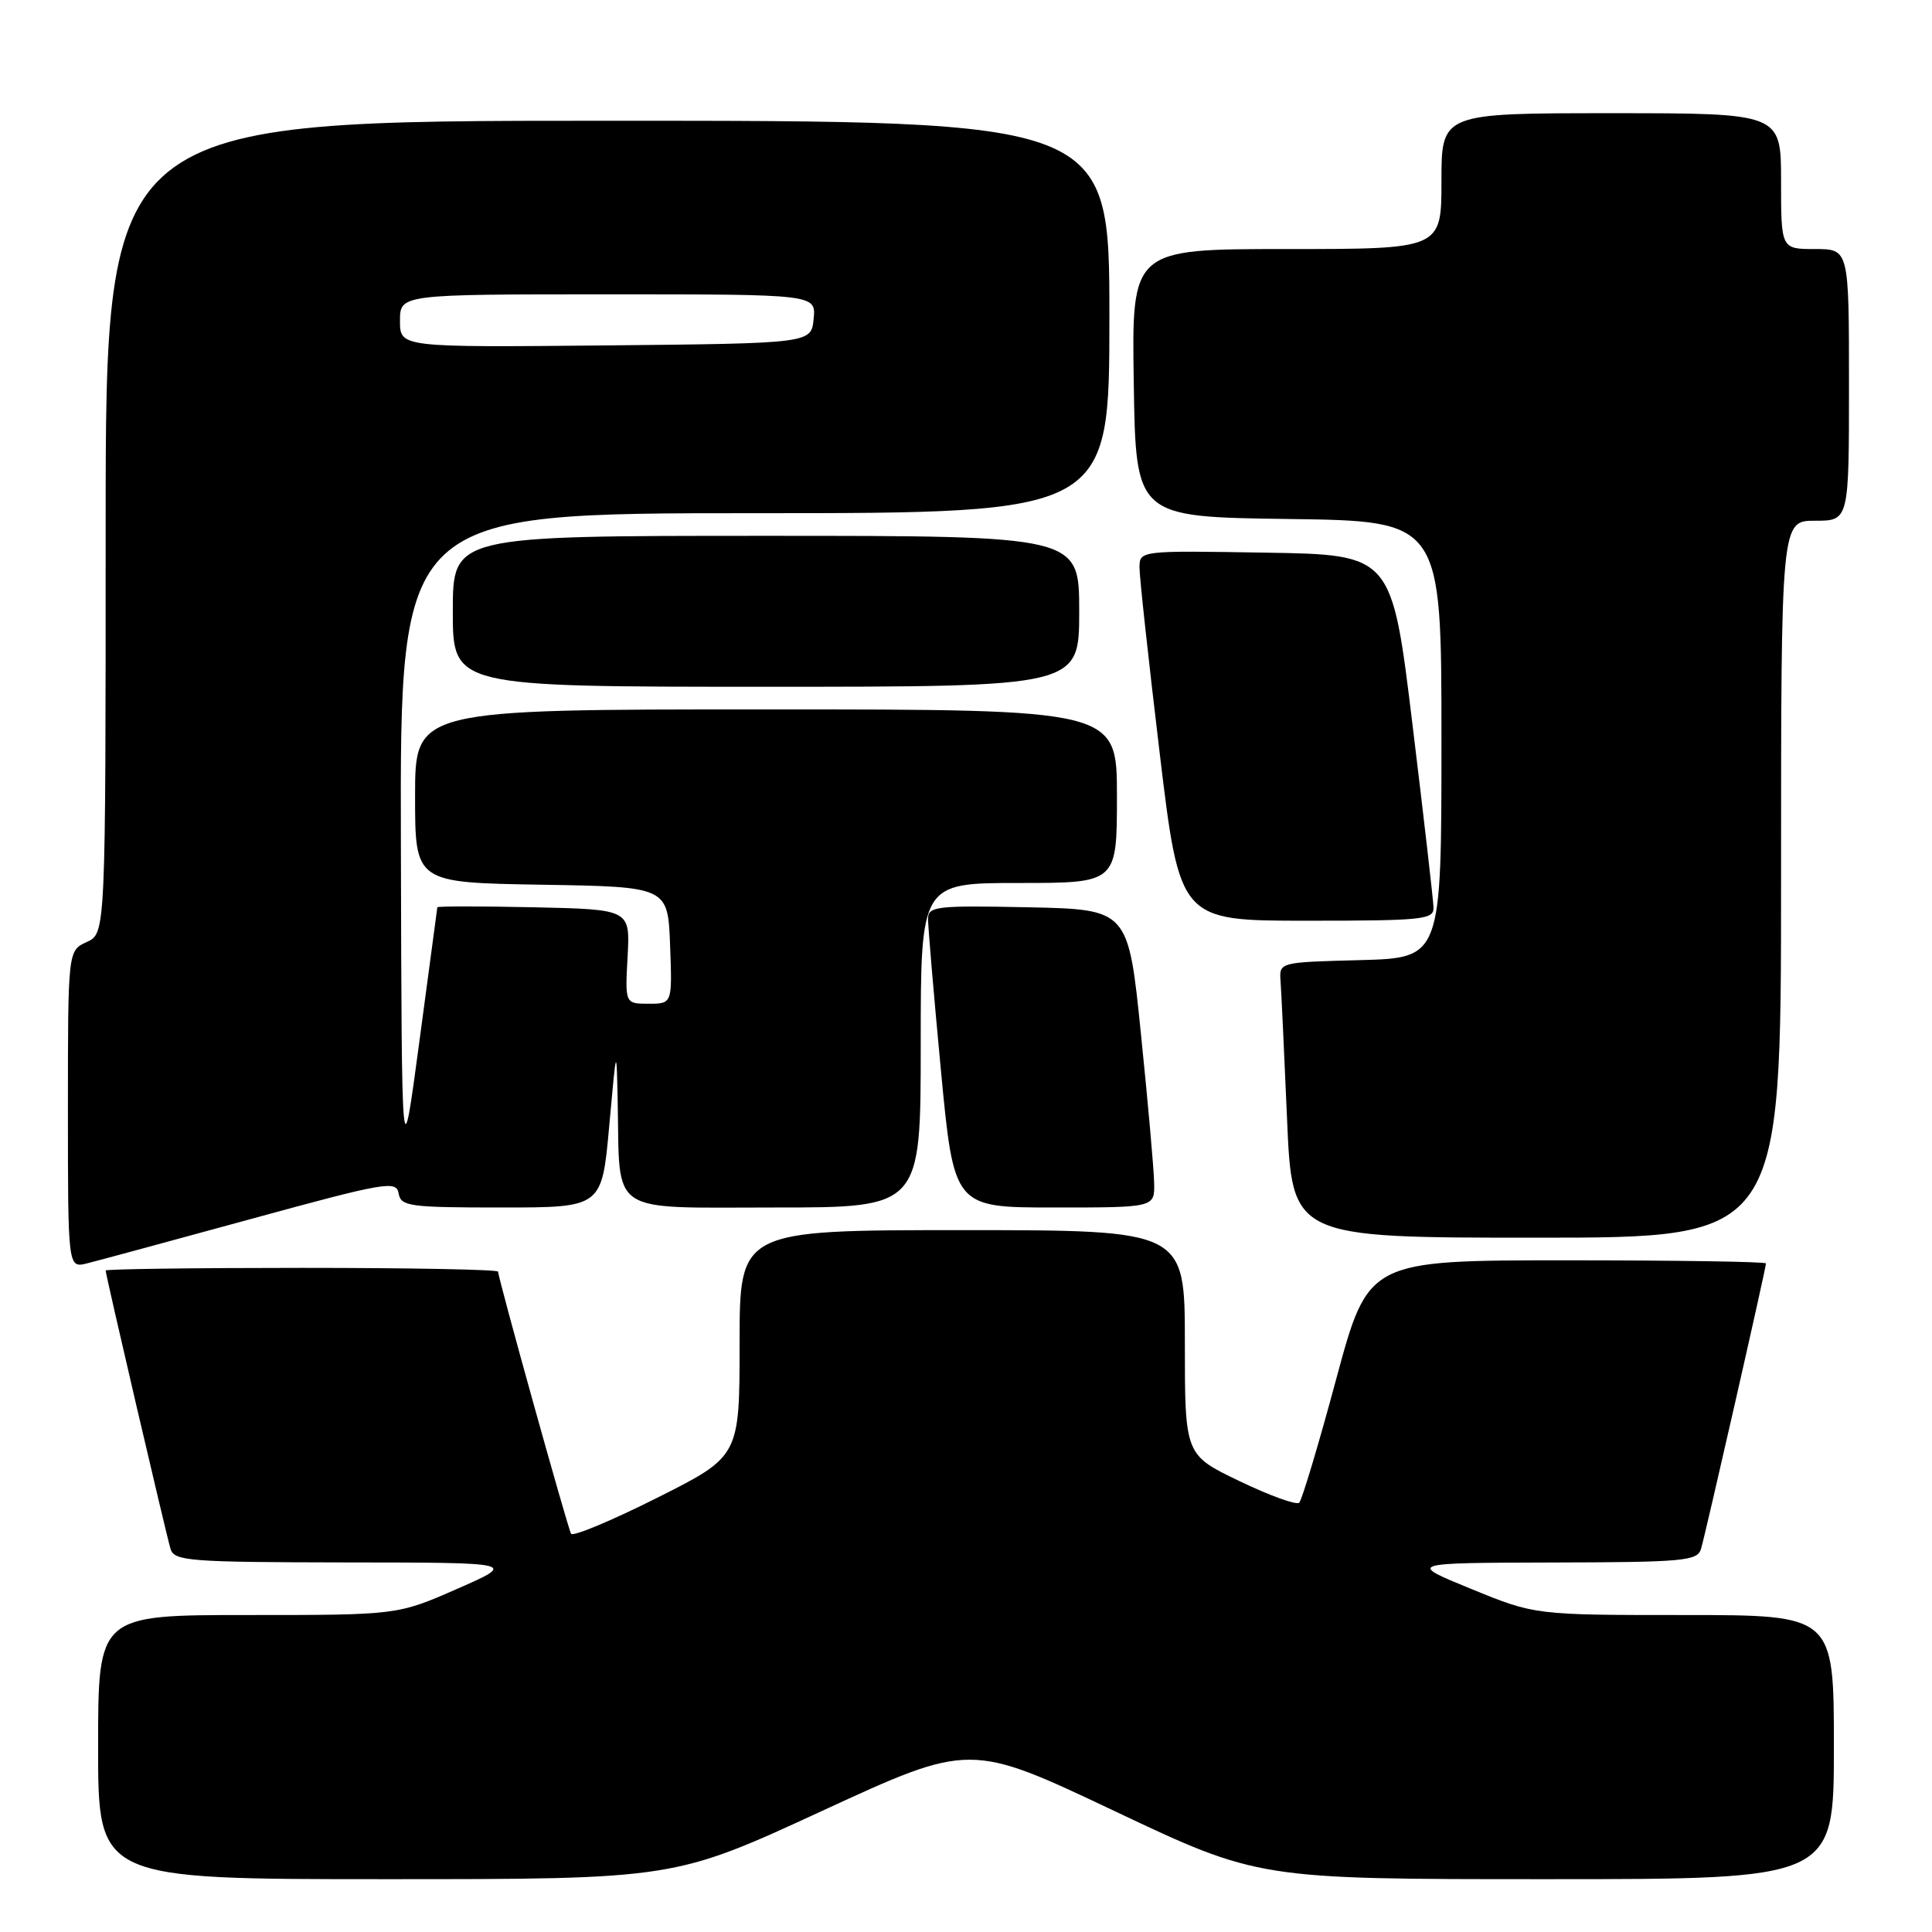 <?xml version="1.0" encoding="UTF-8" standalone="no"?>
<!DOCTYPE svg PUBLIC "-//W3C//DTD SVG 1.1//EN" "http://www.w3.org/Graphics/SVG/1.1/DTD/svg11.dtd" >
<svg xmlns="http://www.w3.org/2000/svg" xmlns:xlink="http://www.w3.org/1999/xlink" version="1.1" viewBox="0 0 256 256">
 <g >
 <path fill="currentColor"
d=" M 108.94 239.95 C 128.54 230.91 128.54 230.91 147.63 239.95 C 166.73 249.00 166.73 249.00 204.86 249.00 C 243.00 249.00 243.00 249.00 243.00 231.50 C 243.00 214.00 243.00 214.00 223.19 214.00 C 203.39 214.00 203.39 214.00 194.94 210.54 C 186.50 207.09 186.50 207.09 205.68 207.04 C 223.06 207.00 224.91 206.84 225.39 205.25 C 225.98 203.30 234.00 168.05 234.00 167.41 C 234.00 167.18 222.14 167.00 207.65 167.00 C 181.30 167.00 181.30 167.00 177.05 182.75 C 174.72 191.41 172.51 198.78 172.15 199.12 C 171.79 199.46 168.24 198.18 164.25 196.26 C 157.00 192.79 157.00 192.79 157.00 177.89 C 157.00 163.00 157.00 163.00 127.50 163.00 C 98.00 163.00 98.00 163.00 98.00 177.99 C 98.00 192.98 98.00 192.98 87.05 198.48 C 81.03 201.50 75.91 203.64 75.67 203.23 C 75.22 202.46 66.00 169.35 66.00 168.50 C 66.00 168.22 54.30 168.00 40.00 168.00 C 25.70 168.00 14.00 168.16 14.00 168.35 C 14.00 168.94 22.03 203.37 22.60 205.25 C 23.09 206.85 25.10 207.00 45.82 207.03 C 68.50 207.05 68.50 207.05 60.58 210.53 C 52.67 214.00 52.67 214.00 32.83 214.00 C 13.00 214.00 13.00 214.00 13.00 231.50 C 13.00 249.00 13.00 249.00 51.17 249.00 C 89.34 249.00 89.34 249.00 108.94 239.95 Z  M 33.30 161.51 C 51.10 156.64 52.52 156.40 52.82 158.13 C 53.11 159.85 54.23 160.00 66.45 160.00 C 79.75 160.00 79.75 160.00 80.72 149.25 C 81.69 138.50 81.69 138.50 81.85 146.12 C 82.15 161.15 80.43 160.00 102.62 160.00 C 122.00 160.00 122.00 160.00 122.00 138.50 C 122.00 117.00 122.00 117.00 135.00 117.00 C 148.00 117.00 148.00 117.00 148.00 105.50 C 148.00 94.00 148.00 94.00 101.50 94.00 C 55.00 94.00 55.00 94.00 55.00 105.48 C 55.00 116.95 55.00 116.95 71.75 117.23 C 88.50 117.50 88.50 117.50 88.79 125.25 C 89.08 133.00 89.08 133.00 85.95 133.00 C 82.82 133.00 82.82 133.00 83.16 126.75 C 83.50 120.50 83.50 120.50 70.75 120.22 C 63.74 120.07 57.98 120.07 57.95 120.22 C 57.93 120.37 56.86 128.38 55.57 138.00 C 53.23 155.50 53.23 155.50 53.12 111.75 C 53.00 68.00 53.00 68.00 100.00 68.00 C 147.00 68.00 147.00 68.00 147.00 42.00 C 147.00 16.00 147.00 16.00 80.50 16.00 C 14.00 16.00 14.00 16.00 14.00 69.84 C 14.00 123.68 14.00 123.68 11.50 124.82 C 9.00 125.96 9.00 125.96 9.00 147.00 C 9.00 168.04 9.00 168.04 11.55 167.40 C 12.95 167.05 22.74 164.40 33.30 161.51 Z  M 236.00 116.50 C 236.00 69.00 236.00 69.00 240.50 69.00 C 245.00 69.00 245.00 69.00 245.00 51.00 C 245.00 33.00 245.00 33.00 240.50 33.00 C 236.00 33.00 236.00 33.00 236.00 24.00 C 236.00 15.00 236.00 15.00 213.50 15.00 C 191.00 15.00 191.00 15.00 191.00 24.00 C 191.00 33.00 191.00 33.00 170.48 33.00 C 149.95 33.00 149.95 33.00 150.23 50.75 C 150.50 68.50 150.50 68.50 170.75 68.77 C 191.00 69.04 191.00 69.04 191.00 97.99 C 191.00 126.93 191.00 126.93 180.25 127.22 C 169.50 127.50 169.50 127.50 169.68 130.00 C 169.78 131.38 170.17 139.59 170.54 148.25 C 171.21 164.00 171.21 164.00 203.61 164.00 C 236.00 164.00 236.00 164.00 236.00 116.50 Z  M 152.93 156.75 C 152.90 154.96 152.11 146.07 151.18 137.00 C 149.50 120.50 149.50 120.50 136.25 120.22 C 124.12 119.97 123.00 120.09 122.97 121.72 C 122.96 122.70 123.72 131.71 124.67 141.75 C 126.40 160.00 126.40 160.00 139.70 160.00 C 153.00 160.00 153.00 160.00 152.93 156.75 Z  M 189.95 120.25 C 189.92 119.29 188.67 108.38 187.16 96.00 C 184.43 73.50 184.43 73.50 167.72 73.23 C 151.00 72.95 151.00 72.95 150.99 75.23 C 150.99 76.48 152.19 87.51 153.66 99.75 C 156.33 122.00 156.33 122.00 173.16 122.00 C 188.55 122.00 190.00 121.85 189.95 120.25 Z  M 143.00 81.00 C 143.00 71.00 143.00 71.00 101.50 71.00 C 60.00 71.00 60.00 71.00 60.00 81.00 C 60.00 91.00 60.00 91.00 101.50 91.00 C 143.00 91.00 143.00 91.00 143.00 81.00 Z  M 53.00 42.52 C 53.00 39.00 53.00 39.00 80.56 39.00 C 108.13 39.00 108.13 39.00 107.81 42.25 C 107.50 45.50 107.50 45.50 80.25 45.77 C 53.00 46.03 53.00 46.03 53.00 42.52 Z "/>
</g>
</svg>
